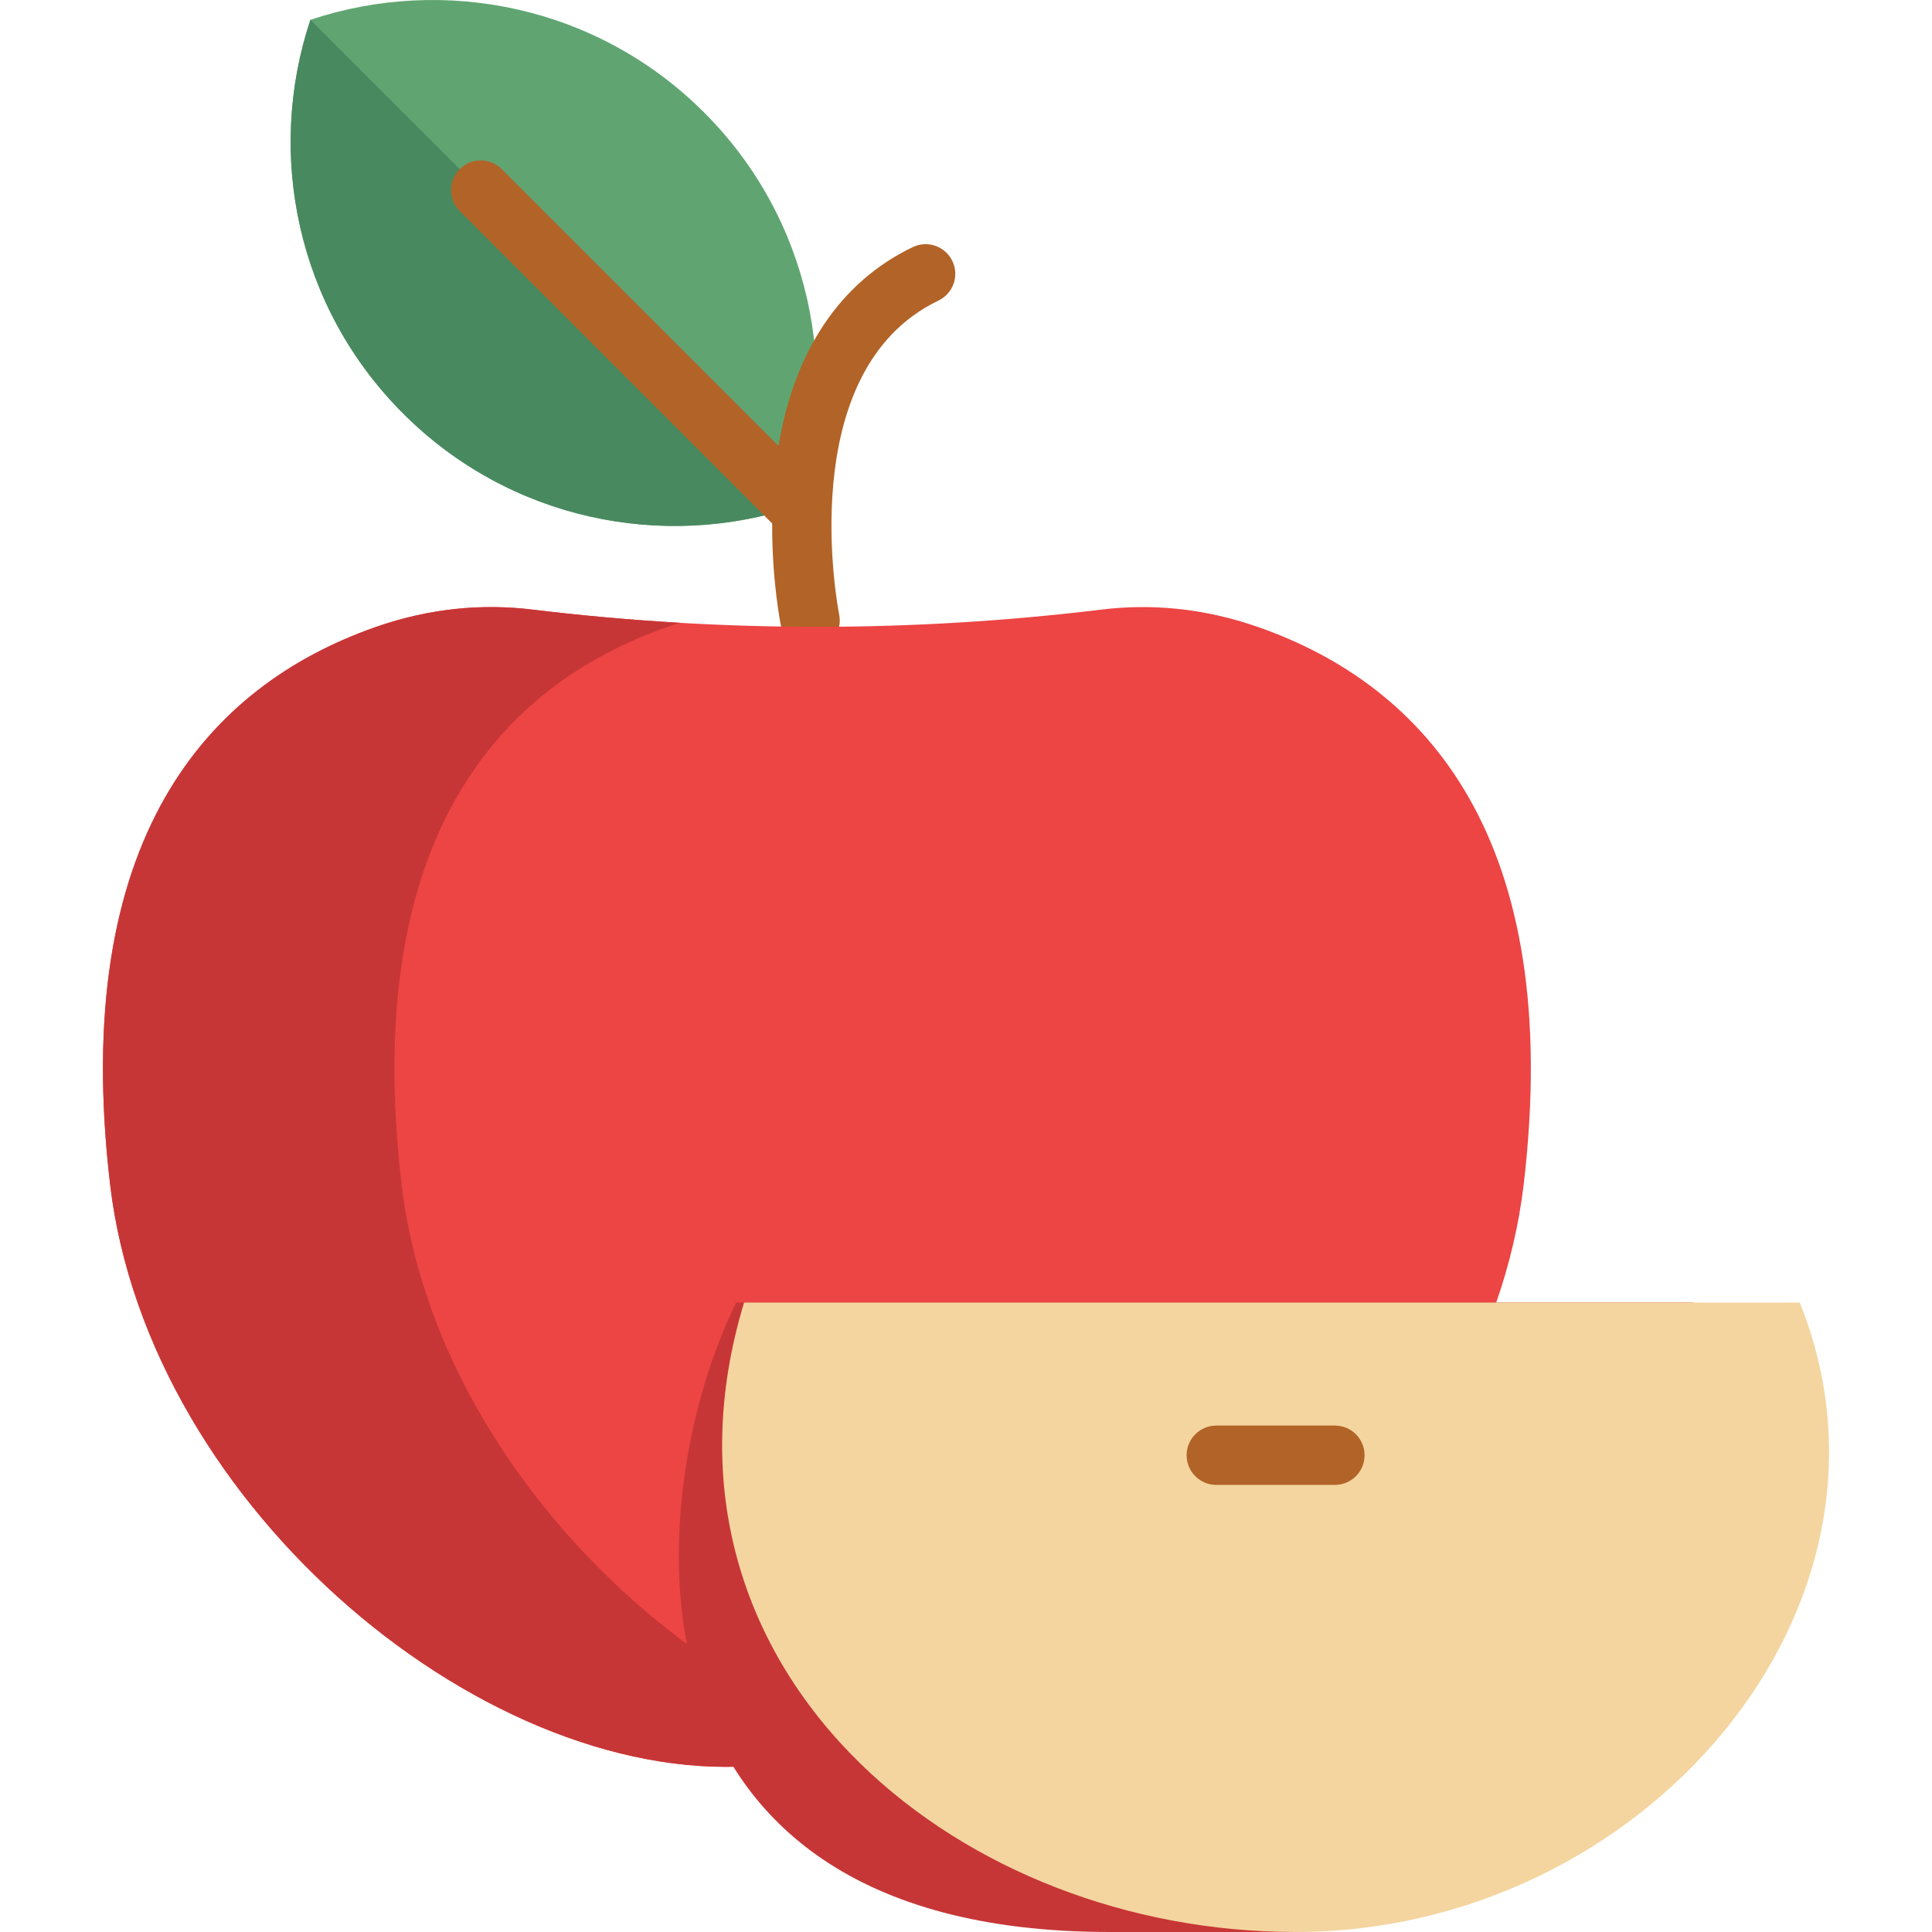 <?xml version="1.0" encoding="iso-8859-1"?>
<!-- Generator: Adobe Illustrator 19.0.0, SVG Export Plug-In . SVG Version: 6.00 Build 0)  -->
<svg version="1.1" id="Capa_1" xmlns="http://www.w3.org/2000/svg" xmlns:xlink="http://www.w3.org/1999/xlink" x="0px" y="0px"
	 viewBox="0 0 512.001 512.001" style="enable-background:new 0 0 512.001 512.001;" xml:space="preserve">
<path style="fill:#60A571;" d="M211.17,134.142c-35.454,11.832-76.117,3.658-104.34-24.565S70.443,40.701,82.265,5.247
	c35.454-11.832,76.117-3.658,104.34,24.565S222.991,98.698,211.17,134.142z"/>
<path style="fill:#498960;" d="M211.17,134.142c-35.454,11.832-76.117,3.658-104.34-24.565S70.443,40.701,82.265,5.247
	L211.17,134.142z"/>
<path style="fill:#B26327;" d="M252.387,69.168c-1.879-3.914-6.578-5.564-10.487-3.685c-19.141,9.188-31.347,27.32-35.593,52.686
	l-73.361-73.361c-3.071-3.07-8.047-3.07-11.116,0c-3.07,3.07-3.07,8.047,0,11.115l82.802,82.801
	c-0.071,15.215,2.229,26.669,2.354,27.271c0.763,3.719,4.037,6.282,7.691,6.282c0.523,0,1.055-0.052,1.588-0.161
	c4.253-0.873,6.993-5.027,6.12-9.279c-0.131-0.642-12.724-64.443,26.317-83.184C252.615,77.777,254.265,73.082,252.387,69.168z"/>
<path style="fill:#ED4444;" d="M333.55,166.216c44.175,15.529,81.047,55.836,70.244,147.675
	c-1.259,10.643-3.742,21.126-7.278,31.288c0,0-199.185,92.342-168.343,122.349c-8.48-0.779-17.018-0.71-25.486,0.183
	c-72.212,7.565-163.353-67.566-173.504-153.821C18.38,222.052,55.252,181.746,99.427,166.216
	c14.797-5.196,28.816-6.225,41.645-4.669c50.137,6.088,100.697,6.088,150.822,0C304.734,159.991,318.742,161.02,333.55,166.216z"/>
<g>
	<path style="fill:#C73636;" d="M106.426,313.891c-10.804-91.839,26.069-132.145,70.244-147.675
		c1.193-0.418,2.377-0.801,3.559-1.165c-13.071-0.76-26.129-1.921-39.158-3.504c-12.829-1.556-26.848-0.526-41.645,4.669
		c-44.174,15.529-81.047,55.836-70.244,147.675c10.151,86.254,101.292,161.385,173.504,153.821
		c8.469-0.893,17.006-0.961,25.487-0.183c-3.533-3.437-6.849-7.054-9.947-10.824C163.769,433.161,113.79,376.458,106.426,313.891z"
		/>
	<path style="fill:#C73636;" d="M195.101,345.18h173.12h80.441c22.213,55.269-49.855,135.874-105.326,166.821c0,0-20.245,0-49.256,0
		C159.132,512,170.662,394.492,195.101,345.18z"/>
</g>
<path style="fill:#F4D59F;" d="M228.173,467.528c-30.842-30.007-45.925-73.036-30.979-122.349h199.322h80.441
	c32.421,80.669-41.484,166.821-133.621,166.821C298.989,512,256.795,495.372,228.173,467.528z"/>
<path style="fill:#B26327;" d="M353.764,393.515h-31.438c-4.342,0-7.86-3.519-7.86-7.86s3.518-7.86,7.86-7.86h31.438
	c4.342,0,7.86,3.519,7.86,7.86S358.105,393.515,353.764,393.515z"/>
<g>
</g>
<g>
</g>
<g>
</g>
<g>
</g>
<g>
</g>
<g>
</g>
<g>
</g>
<g>
</g>
<g>
</g>
<g>
</g>
<g>
</g>
<g>
</g>
<g>
</g>
<g>
</g>
<g>
</g>
</svg>
